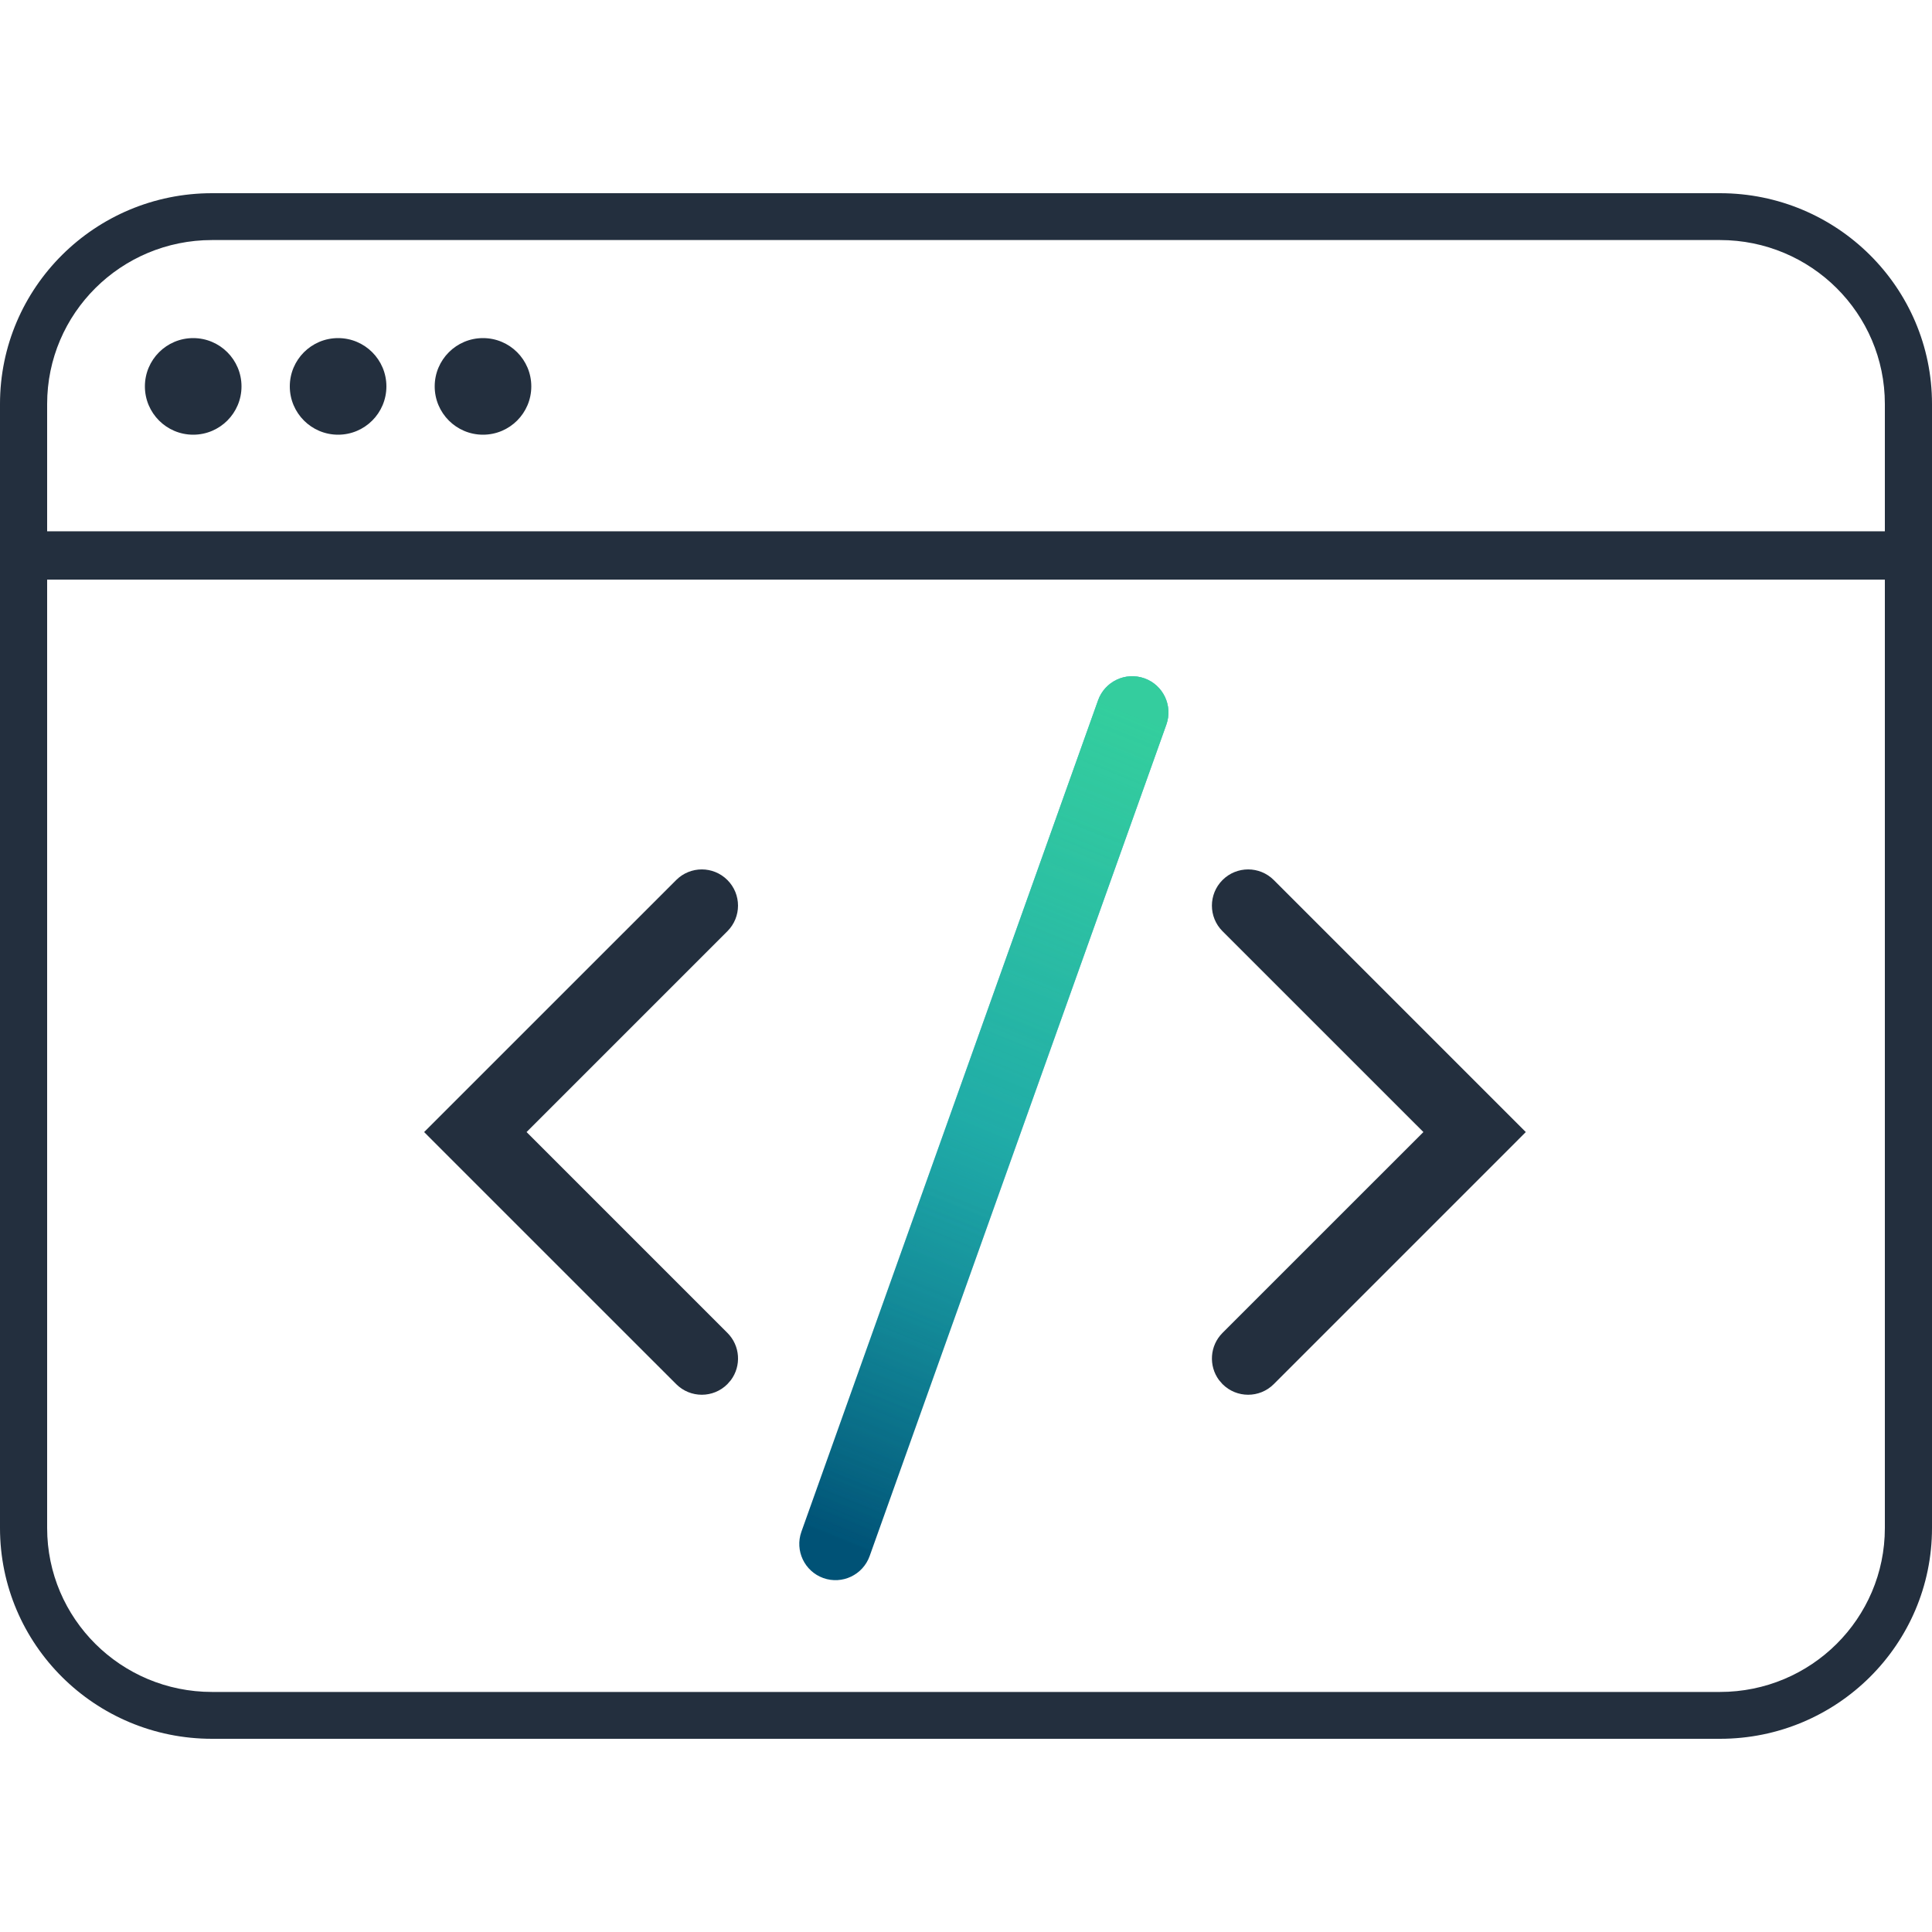 <?xml version="1.0" encoding="UTF-8"?>
<svg width="40px" height="40px" viewBox="0 0 40 40" version="1.1" xmlns="http://www.w3.org/2000/svg" xmlns:xlink="http://www.w3.org/1999/xlink">
    <title>Icon/API</title>
    <defs>
        <linearGradient x1="41.66%" y1="100%" x2="58.34%" y2="7.2858386e-15%" id="linearGradient-1">
            <stop stop-color="#005276" offset="0%"></stop>
            <stop stop-color="#007FAA" offset="49.655%"></stop>
            <stop stop-color="#007FAA" offset="100%"></stop>
        </linearGradient>
        <linearGradient x1="58.34%" y1="7.2858386e-15%" x2="41.66%" y2="100%" id="linearGradient-2">
            <stop stop-color="#7CE8F4" stop-opacity="0.367" offset="0%"></stop>
            <stop stop-color="#7CE8F4" stop-opacity="0" offset="100%"></stop>
        </linearGradient>
        <linearGradient x1="58.34%" y1="7.2858386e-15%" x2="41.66%" y2="100%" id="linearGradient-3">
            <stop stop-color="#38EF7D" stop-opacity="0.55" offset="0%"></stop>
            <stop stop-color="#38EF7D" stop-opacity="0" offset="100%"></stop>
        </linearGradient>
        <path d="M22.735,14.498 C22.874,14.108 23.304,13.905 23.694,14.044 C24.084,14.183 24.287,14.612 24.148,15.002 L18.005,32.217 C17.865,32.607 17.436,32.811 17.046,32.672 C16.656,32.532 16.453,32.103 16.592,31.713 L22.735,14.498 Z" id="path-4"></path>
    </defs>
    <g id="Icon/API" stroke="none" stroke-width="1" fill="none" fill-rule="evenodd">
        <path d="M35.61,4 C38.034,4 40,5.954 40,8.364 L40,31.636 C40,34.046 38.034,36 35.61,36 L4.39,36 C1.966,36 0,34.046 0,31.636 L0,8.364 C0,5.954 1.966,4 4.39,4 L35.61,4 Z M35.61,4.97 L4.39,4.97 C2.504,4.97 0.976,6.489 0.976,8.364 L0.976,31.636 C0.976,33.511 2.504,35.03 4.39,35.03 L35.61,35.03 C37.496,35.03 39.024,33.511 39.024,31.636 L39.024,8.364 C39.024,6.489 37.496,4.97 35.61,4.97 Z" id="Rectangle" fill="#232F3E" fill-rule="nonzero"></path>
        <polygon id="Path-2" fill="#232F3E" fill-rule="nonzero" points="0 12 40 12 40 11 0 11"></polygon>
        <circle id="Oval" fill="#232F3E" cx="4" cy="8" r="1"></circle>
        <circle id="Oval-Copy" fill="#232F3E" cx="7" cy="8" r="1"></circle>
        <circle id="Oval-Copy-2" fill="#232F3E" cx="10" cy="8" r="1"></circle>
        <path d="M14,18.22 C14.293,17.927 14.767,17.927 15.06,18.22 C15.353,18.513 15.353,18.987 15.06,19.28 L10.902,23.438 L15.06,27.596 C15.327,27.862 15.351,28.279 15.133,28.573 L15.06,28.657 C14.767,28.95 14.293,28.95 14,28.657 L9.311,23.969 L8.781,23.438 L9.311,22.908 L14,18.22 Z" id="Path-4" fill="#232F3E" fill-rule="nonzero"></path>
        <path d="M30.31,18.22 C30.603,17.927 31.078,17.927 31.371,18.22 C31.664,18.513 31.664,18.987 31.371,19.28 L27.212,23.438 L31.371,27.596 C31.637,27.862 31.661,28.279 31.444,28.573 L31.371,28.657 C31.078,28.95 30.603,28.95 30.31,28.657 L25.622,23.969 L25.092,23.438 L25.622,22.908 L30.31,18.22 Z" id="Path-4-Copy" fill="#232F3E" fill-rule="nonzero" transform="translate(28.341, 23.438) scale(-1, 1) translate(-28.341, -23.438)"></path>
        <g id="Path-5">
            <use fill="url(#linearGradient-1)" xlink:href="#path-4"></use>
            <use fill="url(#linearGradient-2)" xlink:href="#path-4"></use>
            <use fill="url(#linearGradient-3)" xlink:href="#path-4"></use>
        </g>
    </g>
</svg>